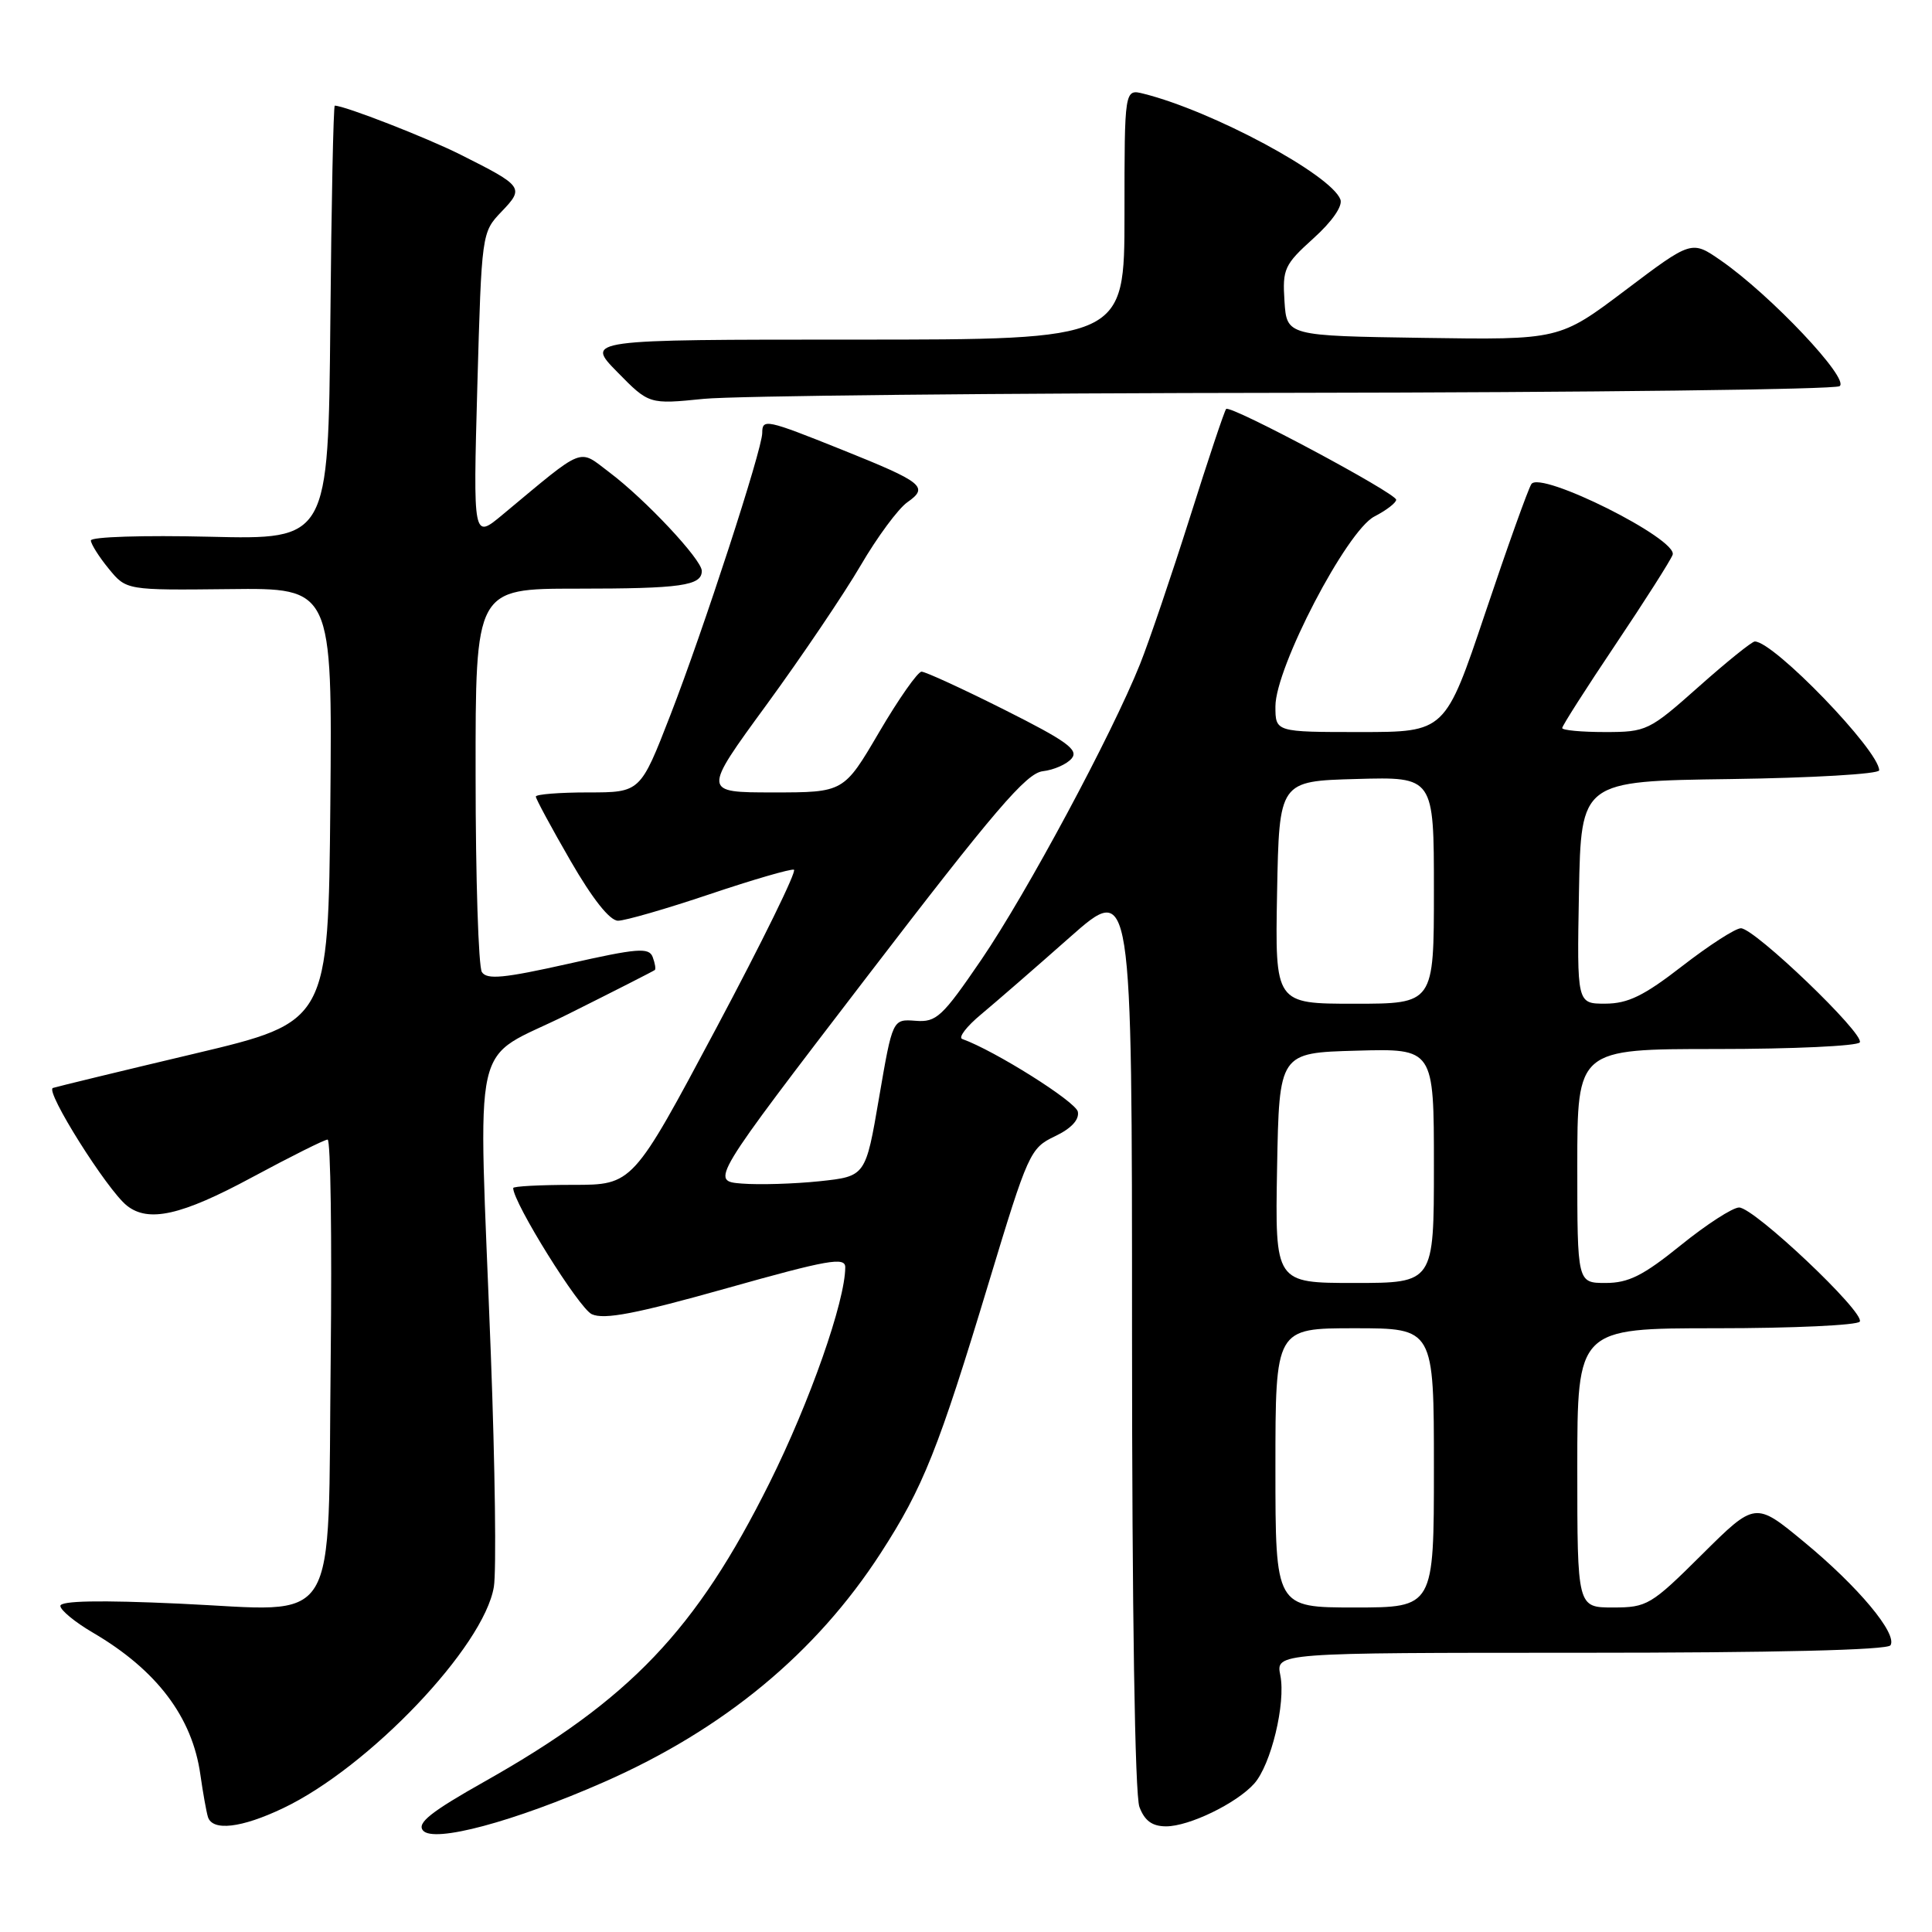 <?xml version="1.0" encoding="UTF-8" standalone="no"?>
<!DOCTYPE svg PUBLIC "-//W3C//DTD SVG 1.1//EN" "http://www.w3.org/Graphics/SVG/1.1/DTD/svg11.dtd" >
<svg xmlns="http://www.w3.org/2000/svg" xmlns:xlink="http://www.w3.org/1999/xlink" version="1.1" viewBox="0 0 256 256">
 <g >
 <path fill="currentColor"
d=" M 80.01 236.14 C 95.91 229.15 108.13 219.04 116.70 205.79 C 122.32 197.11 124.35 192.02 131.05 169.84 C 136.22 152.76 136.50 152.13 139.77 150.57 C 141.94 149.54 143.03 148.37 142.82 147.31 C 142.56 145.98 131.82 139.22 127.50 137.67 C 126.95 137.48 128.07 136.01 130.00 134.41 C 131.92 132.81 137.21 128.22 141.75 124.20 C 150.00 116.91 150.00 116.91 150.00 176.89 C 150.00 213.44 150.38 237.87 150.98 239.43 C 151.67 241.27 152.68 242.00 154.52 242.00 C 157.56 242.00 163.82 238.97 166.17 236.36 C 168.41 233.88 170.39 225.70 169.65 221.99 C 169.05 219.00 169.05 219.00 209.47 219.00 C 235.17 219.00 250.11 218.64 250.50 218.01 C 251.44 216.48 246.21 210.22 239.04 204.31 C 232.58 198.97 232.58 198.97 225.51 205.99 C 218.77 212.69 218.24 213.00 213.73 213.00 C 209.00 213.00 209.00 213.00 209.00 194.50 C 209.00 176.00 209.00 176.00 227.44 176.00 C 237.58 176.00 246.13 175.60 246.43 175.12 C 247.16 173.93 232.42 160.00 230.44 160.00 C 229.59 160.00 226.11 162.25 222.71 165.00 C 217.74 169.02 215.79 170.00 212.76 170.00 C 209.00 170.00 209.00 170.00 209.00 154.50 C 209.00 139.00 209.00 139.00 227.44 139.00 C 237.58 139.00 246.13 138.60 246.43 138.12 C 247.11 137.02 232.49 123.00 230.68 123.00 C 229.95 123.00 226.47 125.25 222.93 127.99 C 217.83 131.95 215.72 132.98 212.72 132.99 C 208.95 133.00 208.95 133.00 209.22 118.25 C 209.50 103.50 209.50 103.50 229.25 103.23 C 240.11 103.08 249.00 102.56 249.00 102.07 C 249.00 99.46 235.04 85.00 232.52 85.00 C 232.14 85.00 228.79 87.70 225.08 91.00 C 218.52 96.83 218.17 97.00 212.66 97.00 C 209.55 97.00 207.00 96.76 207.00 96.47 C 207.00 96.17 210.17 91.21 214.04 85.44 C 217.92 79.66 221.33 74.30 221.63 73.52 C 222.42 71.47 204.06 62.29 202.91 64.15 C 202.46 64.87 199.71 72.56 196.80 81.23 C 191.50 97.00 191.50 97.00 180.25 97.00 C 169.00 97.00 169.00 97.00 169.00 93.60 C 169.00 88.46 178.44 70.34 182.11 68.44 C 183.70 67.62 185.00 66.62 185.00 66.22 C 185.00 65.35 163.05 53.62 162.47 54.19 C 162.25 54.42 160.09 60.88 157.67 68.55 C 155.24 76.22 152.27 84.97 151.06 88.00 C 147.32 97.34 136.04 118.35 130.05 127.14 C 124.84 134.77 124.08 135.48 121.31 135.26 C 118.27 135.03 118.27 135.03 116.48 145.45 C 114.70 155.87 114.70 155.87 108.60 156.52 C 105.24 156.87 100.62 157.01 98.31 156.83 C 94.13 156.50 94.13 156.50 114.82 129.50 C 131.78 107.37 135.99 102.44 138.18 102.19 C 139.65 102.02 141.37 101.26 142.01 100.49 C 142.95 99.35 141.32 98.18 133.10 94.05 C 127.56 91.27 122.62 89.00 122.11 89.00 C 121.61 89.00 119.08 92.60 116.50 97.00 C 111.81 105.00 111.81 105.00 102.45 105.00 C 93.08 105.00 93.08 105.00 101.58 93.37 C 106.25 86.97 111.86 78.66 114.05 74.91 C 116.24 71.16 119.02 67.40 120.23 66.55 C 123.11 64.53 122.33 63.91 111.56 59.59 C 101.51 55.56 101.00 55.45 101.00 57.37 C 101.00 59.55 93.20 83.50 88.83 94.75 C 84.85 105.00 84.85 105.00 77.92 105.00 C 74.12 105.00 71.00 105.25 71.00 105.55 C 71.00 105.85 73.06 109.67 75.59 114.05 C 78.51 119.11 80.80 122.00 81.89 122.00 C 82.83 122.00 88.30 120.42 94.03 118.49 C 99.76 116.56 104.79 115.10 105.20 115.24 C 105.62 115.38 100.98 124.84 94.90 136.25 C 83.84 157.00 83.84 157.00 75.92 157.00 C 71.56 157.00 68.00 157.19 68.00 157.42 C 68.00 159.36 76.73 173.38 78.42 174.14 C 80.06 174.89 84.28 174.08 96.29 170.70 C 109.68 166.93 112.00 166.52 112.00 167.91 C 112.00 172.41 107.30 185.79 101.96 196.50 C 92.23 216.02 83.50 225.18 64.25 236.04 C 57.08 240.08 55.22 241.56 56.05 242.55 C 57.44 244.24 68.05 241.40 80.01 236.14 Z  M 37.50 239.60 C 48.90 234.18 64.13 218.19 65.44 210.26 C 65.78 208.19 65.60 194.35 65.04 179.50 C 63.38 135.54 62.16 140.94 75.25 134.39 C 81.44 131.30 86.62 128.66 86.77 128.53 C 86.92 128.40 86.79 127.62 86.48 126.80 C 85.99 125.52 84.45 125.64 75.29 127.71 C 66.77 129.62 64.51 129.84 63.85 128.80 C 63.40 128.08 63.02 116.36 63.02 102.75 C 63.00 78.00 63.00 78.00 76.42 78.00 C 90.25 78.00 93.01 77.61 92.99 75.64 C 92.98 74.14 85.50 66.16 80.75 62.59 C 76.56 59.43 77.65 59.00 66.59 68.20 C 62.69 71.45 62.69 71.45 63.25 51.12 C 63.82 30.88 63.83 30.79 66.45 28.05 C 69.50 24.87 69.35 24.67 61.02 20.49 C 56.54 18.24 45.66 14.00 44.36 14.00 C 44.18 14.00 43.91 26.94 43.77 42.75 C 43.50 71.50 43.50 71.50 27.75 71.12 C 19.05 70.91 12.02 71.13 12.04 71.62 C 12.06 72.10 13.12 73.79 14.41 75.36 C 16.74 78.21 16.74 78.21 30.39 78.06 C 44.03 77.90 44.03 77.90 43.77 106.66 C 43.50 135.41 43.50 135.41 25.76 139.62 C 16.01 141.93 7.57 143.98 7.01 144.16 C 5.92 144.53 14.18 157.66 16.81 159.75 C 19.68 162.03 24.04 161.05 33.40 156.00 C 38.51 153.25 43.01 151.00 43.41 151.00 C 43.81 151.00 43.99 164.00 43.82 179.90 C 43.41 216.59 45.33 213.47 23.75 212.49 C 13.25 212.01 8.00 212.11 8.00 212.79 C 8.00 213.35 9.94 214.95 12.32 216.34 C 20.77 221.29 25.48 227.52 26.55 235.15 C 26.89 237.54 27.34 240.06 27.55 240.75 C 28.14 242.67 31.98 242.23 37.50 239.60 Z  M 171.50 52.05 C 210.55 52.00 243.06 51.61 243.75 51.17 C 245.18 50.27 234.62 39.09 228.03 34.52 C 224.15 31.83 224.15 31.83 215.39 38.44 C 206.64 45.04 206.64 45.04 188.57 44.77 C 170.50 44.50 170.50 44.50 170.20 39.91 C 169.92 35.64 170.19 35.06 174.03 31.59 C 176.52 29.35 177.94 27.29 177.61 26.43 C 176.35 23.13 160.68 14.71 151.54 12.42 C 149.00 11.78 149.00 11.78 149.00 28.39 C 149.00 45.00 149.00 45.00 113.29 45.00 C 77.58 45.00 77.58 45.00 81.79 49.29 C 86.00 53.58 86.00 53.58 93.25 52.85 C 97.24 52.45 132.45 52.09 171.50 52.05 Z  M 169.00 194.50 C 169.00 176.00 169.00 176.00 179.50 176.00 C 190.00 176.00 190.00 176.00 190.00 194.50 C 190.00 213.00 190.00 213.00 179.50 213.00 C 169.00 213.00 169.00 213.00 169.00 194.50 Z  M 169.22 154.75 C 169.50 139.50 169.50 139.50 179.75 139.22 C 190.00 138.93 190.00 138.93 190.00 154.47 C 190.00 170.00 190.00 170.00 179.47 170.00 C 168.95 170.00 168.95 170.00 169.22 154.75 Z  M 169.22 118.25 C 169.50 103.50 169.50 103.50 179.75 103.22 C 190.00 102.93 190.00 102.93 190.00 117.97 C 190.00 133.00 190.00 133.00 179.47 133.00 C 168.95 133.00 168.95 133.00 169.22 118.25 Z "/>
</g>
</svg>